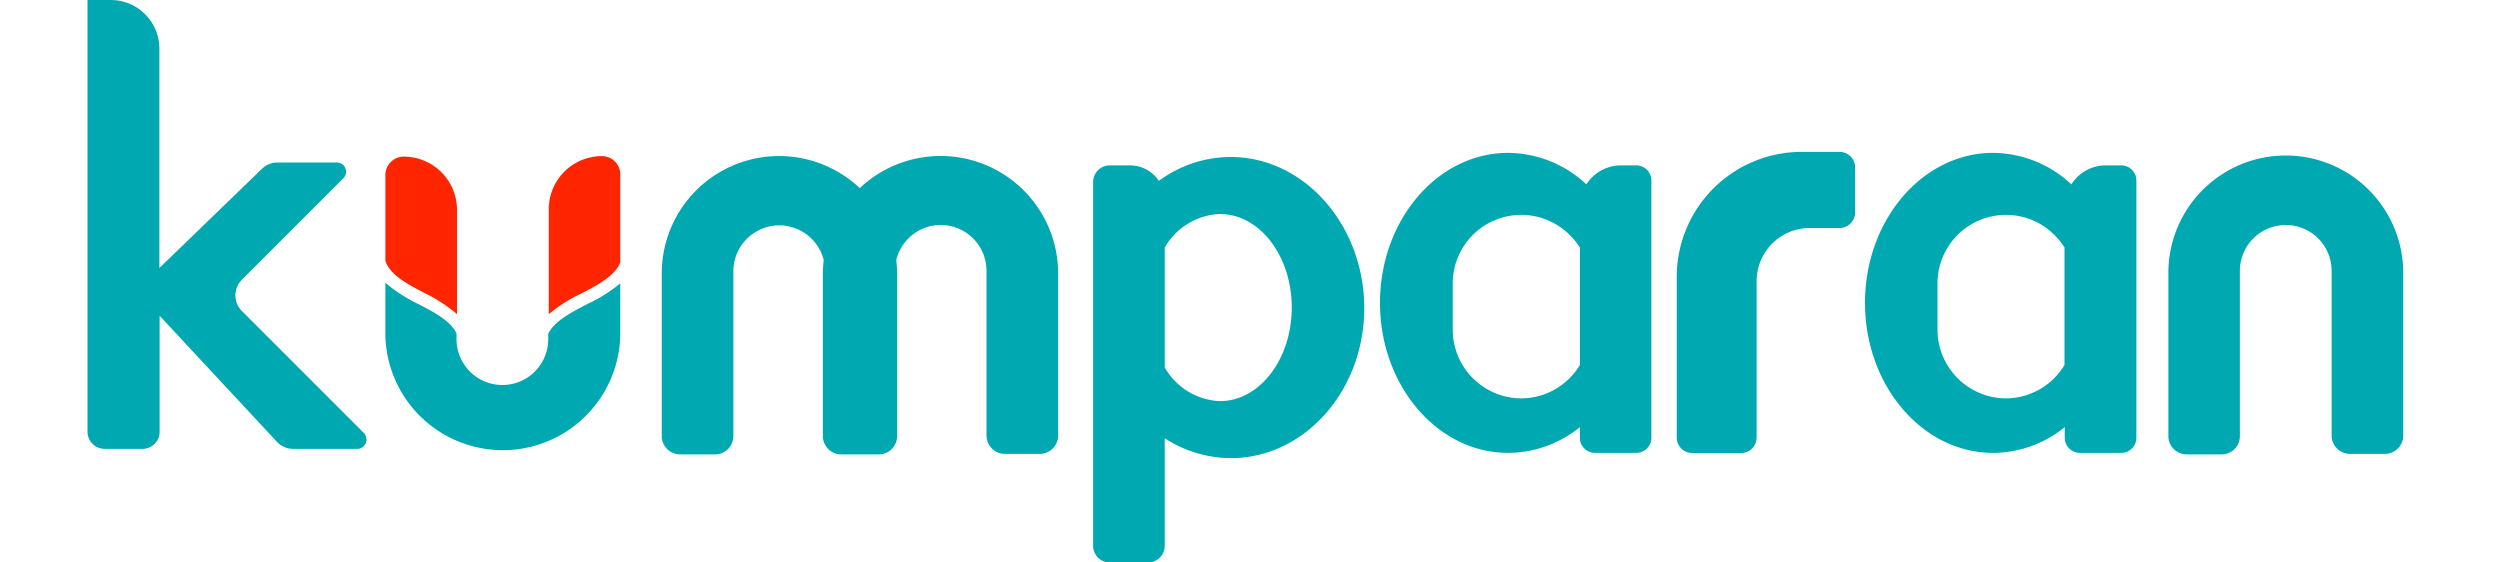 <svg id="Layer_1" data-name="Layer 1" xmlns="http://www.w3.org/2000/svg" viewBox="0 0 200 45"><defs><style>.cls-1{fill:#00a8b1;}.cls-2{fill:#ff2500;}</style></defs><title>logo media</title><path class="cls-1" d="M148.41,13.39V17a1.25,1.25,0,0,1-1.25,1.24h-2.38a4.25,4.25,0,0,0-4.25,4.25V35a1.24,1.24,0,0,1-1.25,1.24h-3.9A1.23,1.23,0,0,1,134.14,35V22.15a10,10,0,0,1,10-10h3A1.25,1.25,0,0,1,148.41,13.39Z"/><path class="cls-1" d="M173.47,21.88v13a1.46,1.46,0,0,0,1.46,1.47h2.8a1.46,1.46,0,0,0,1.46-1.47V21.67A3.67,3.67,0,0,1,182.86,18h0a3.67,3.67,0,0,1,3.67,3.67V34.84A1.47,1.47,0,0,0,188,36.31h2.79a1.47,1.47,0,0,0,1.47-1.47v-13a9.4,9.4,0,0,0-9.4-9.4h0A9.39,9.39,0,0,0,173.47,21.88Z"/><path class="cls-1" d="M75.23,12.48a9.42,9.42,0,0,0-6.45,2.57,9.39,9.39,0,0,0-15.84,6.83v13a1.47,1.47,0,0,0,1.47,1.47H57.2a1.47,1.47,0,0,0,1.47-1.47V21.67a3.67,3.67,0,0,1,7.23-.86,9.45,9.45,0,0,0-.07,1.07v13a1.47,1.47,0,0,0,1.47,1.47h3a1.47,1.47,0,0,0,1.47-1.47v-13a9.45,9.45,0,0,0-.07-1.07,3.66,3.66,0,0,1,7.22.86V34.84a1.47,1.47,0,0,0,1.47,1.47h2.79a1.47,1.47,0,0,0,1.47-1.47v-13A9.4,9.4,0,0,0,75.23,12.48Z"/><path class="cls-2" d="M49.62,14v7c-.43,1.07-1.73,1.76-3.11,2.48a11.86,11.86,0,0,0-2.61,1.66V16.75a4.25,4.25,0,0,1,4.26-4.26A1.46,1.46,0,0,1,49.62,14Z"/><path class="cls-2" d="M30.83,20.87V14a1.47,1.47,0,0,1,1.47-1.47,4.26,4.26,0,0,1,4.26,4.26v8.34A12.43,12.43,0,0,0,34,23.46C32.56,22.71,31.21,22,30.83,20.87Z"/><path class="cls-1" d="M49.62,22.67v4.25a9.4,9.4,0,0,1-18.79,0v-4.3a11.94,11.94,0,0,0,2.69,1.73c1.25.65,2.54,1.34,3,2.32v.46a3.67,3.67,0,0,0,7.34,0V26.7h0c.49-1,1.8-1.69,3.07-2.35A12.27,12.27,0,0,0,49.62,22.67Z"/><path class="cls-1" d="M29.1,34.63l-9.75-9.75a1.77,1.77,0,0,1,0-2.5l8.11-8.11A.74.74,0,0,0,26.93,13H22.19a1.77,1.77,0,0,0-1.23.5l-8.21,7.94V3.89A3.89,3.89,0,0,0,8.86,0H7V34.53A1.38,1.38,0,0,0,8.4,35.91h3a1.37,1.37,0,0,0,1.37-1.38V25.26l9.38,10.08a1.8,1.8,0,0,0,1.3.57h5.15A.75.75,0,0,0,29.1,34.63Z"/><path class="cls-1" d="M98.46,12.56a9.7,9.7,0,0,0-5.75,1.91,2.78,2.78,0,0,0-2.32-1.24H88.78a1.33,1.33,0,0,0-1.33,1.33V43.69A1.34,1.34,0,0,0,88.78,45h3.06a1.34,1.34,0,0,0,1.34-1.33V35.06a9.75,9.75,0,0,0,5.28,1.59c5.9,0,10.68-5.39,10.68-12S104.36,12.56,98.46,12.56Zm-.87,19.53a5.34,5.34,0,0,1-4.41-2.69V19.8a5.33,5.33,0,0,1,4.41-2.68c3.18,0,5.75,3.35,5.75,7.48S100.77,32.09,97.59,32.09Z"/><path class="cls-1" d="M130.9,13.23h-1.21a3.29,3.29,0,0,0-2.78,1.52,9.24,9.24,0,0,0-6.26-2.52c-5.66,0-10.25,5.39-10.25,12s4.59,12,10.25,12a9.18,9.18,0,0,0,5.74-2.06v.85a1.21,1.21,0,0,0,1.21,1.21h3.3a1.21,1.21,0,0,0,1.21-1.21V14.44A1.21,1.21,0,0,0,130.9,13.23Zm-9.19,18.64a5.5,5.5,0,0,1-5.49-5.48V22.68a5.48,5.48,0,0,1,9.36-3.88,5.74,5.74,0,0,1,.81,1v9.4A5.49,5.49,0,0,1,121.71,31.87Z"/><path class="cls-1" d="M169.7,13.23h-1.22a3.26,3.26,0,0,0-2.77,1.52,9.26,9.26,0,0,0-6.26-2.52c-5.66,0-10.25,5.39-10.25,12s4.59,12,10.25,12a9.18,9.18,0,0,0,5.73-2.06v.85a1.21,1.21,0,0,0,1.21,1.21h3.31a1.21,1.21,0,0,0,1.21-1.21V14.44A1.21,1.21,0,0,0,169.7,13.23Zm-9.19,18.64A5.5,5.5,0,0,1,155,26.39V22.68a5.48,5.48,0,0,1,9.36-3.88,5.69,5.69,0,0,1,.8,1v9.4A5.49,5.49,0,0,1,160.51,31.87Z"/></svg>